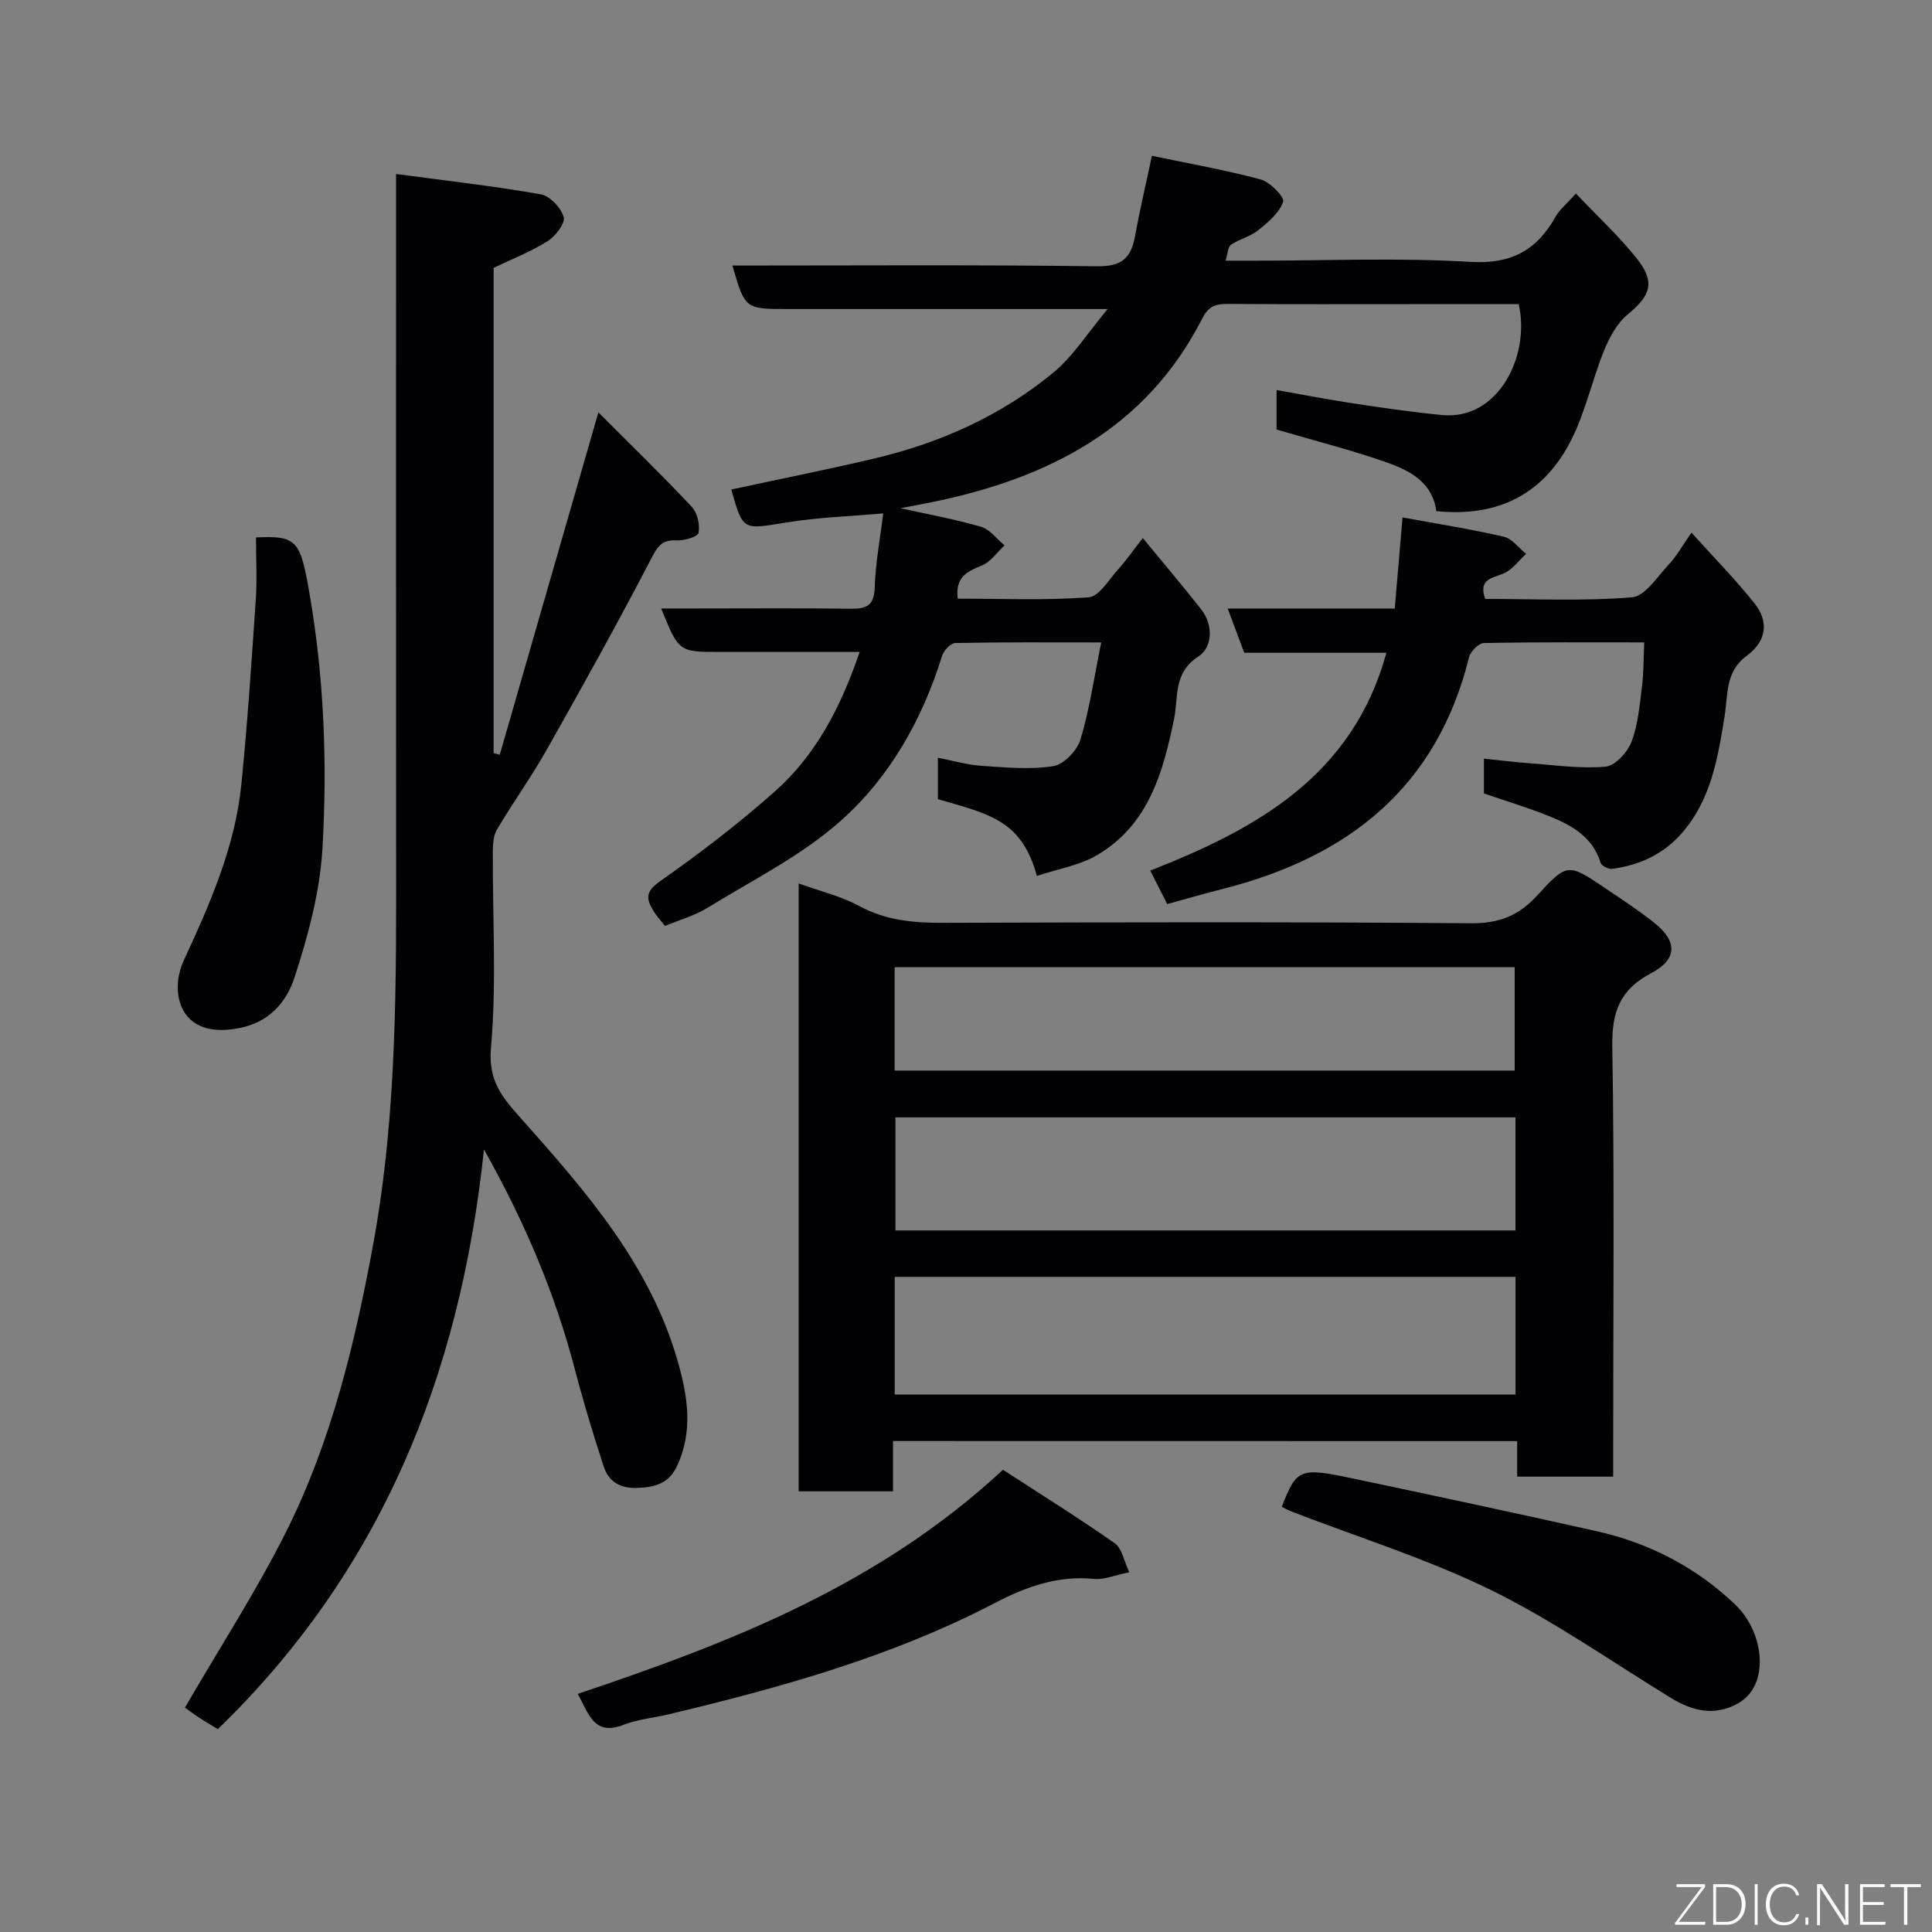 <svg enable-background="new 0 0 400 400" viewBox="0 0 400 400" xmlns="http://www.w3.org/2000/svg"><rect x="0" y="0" width="400" height="400" fill="#808080" stroke="none"/><path d="m184.89 298.35v10.41c-6.63 0-12.89 0-19.53 0 0-41.74 0-83.47 0-125.85 4.28 1.55 8.71 2.61 12.59 4.7 5.47 2.95 11.12 3.46 17.14 3.45 36.49-.12 72.98-.2 109.47.09 5.83.05 9.91-1.58 13.77-5.82 6.16-6.77 6.41-6.57 14.03-1.43 3.38 2.28 6.81 4.53 10.01 7.05 4.96 3.91 5 7.62-.53 10.54-6.39 3.37-8.14 7.95-8.03 15.05.45 27.82.18 55.65.18 83.48v5.7c-6.76 0-13.15 0-19.88 0 0-2.46 0-4.73 0-7.35-43.05-.02-85.78-.02-129.22-.02zm128.89-33.99c-43.14 0-85.83 0-128.54 0v24.37h128.54c0-8.2 0-16.13 0-24.37zm-.02-33.02c-43.07 0-85.77 0-128.37 0v23.41h128.37c0-7.84 0-15.44 0-23.41zm-128.53-9.69h128.37c0-7.4 0-14.45 0-21.4-42.98 0-85.56 0-128.37 0z" fill="#010103"/><path d="m82 36.02c10.56 1.42 20.31 2.51 29.96 4.21 1.89.33 4.22 2.8 4.74 4.72.36 1.31-1.7 3.96-3.33 4.98-3.42 2.16-7.27 3.66-11.17 5.53v100.47c.42.11.85.22 1.27.33 6.7-23.26 13.4-46.52 20.42-70.88 6.73 6.74 13.19 13.01 19.34 19.56 1.16 1.24 1.72 3.71 1.39 5.39-.16.83-3.01 1.63-4.6 1.55-3.01-.14-3.87 1.24-5.19 3.78-6.93 13.31-14.22 26.44-21.6 39.5-3.2 5.67-7.03 10.99-10.35 16.61-.76 1.29-.84 3.11-.85 4.69-.06 13.49.8 27.06-.38 40.45-.6 6.87 2.29 10.23 6.18 14.6 13.37 15.03 26.7 30.21 32.45 50.19 2.11 7.33 3.32 14.74-.23 22.06-1.68 3.46-4.63 4.18-8.18 4.3-3.52.12-5.87-1.35-6.88-4.44-2.17-6.62-4.19-13.3-5.95-20.04-4.06-15.52-10.17-30.15-18.84-45.6-4.95 47.17-21.53 87.49-55.09 120.02-1.3-.79-2.7-1.59-4.04-2.48-1.25-.82-2.44-1.74-2.78-1.98 7.4-12.74 14.87-24.26 20.97-36.45 9.31-18.61 14.15-38.66 17.94-59.12 5.14-27.7 4.83-55.57 4.81-83.49-.03-43.65-.01-87.31-.01-130.96 0-1.97 0-3.94 0-7.5z" fill="#010103"/><path d="m214.67 181.35c-3.12-11.49-9.75-12.79-20.49-15.89 0-2.57 0-5.19 0-8.58 3.14.61 6.04 1.47 8.98 1.67 4.96.34 10.04.83 14.88.08 2.17-.34 4.95-3.2 5.64-5.47 1.9-6.3 2.84-12.89 4.32-20.15-11 0-20.61-.08-30.22.12-.96.02-2.4 1.56-2.74 2.67-4.11 13.26-10.89 25.23-21.13 34.28-8.08 7.13-18.07 12.12-27.36 17.83-2.72 1.68-5.93 2.56-8.87 3.79-.89-1.15-1.81-2.11-2.47-3.23-1.37-2.33-1.64-3.84 1.33-5.93 8.29-5.83 16.4-12.02 23.97-18.76 8.46-7.53 13.59-17.43 17.47-28.8-8.45 0-16.67 0-24.89 0-1.33 0-2.67 0-4 0-8.55 0-8.55 0-12.2-9h6.91c10.83 0 21.66-.09 32.49.05 3.32.04 4.7-.85 4.82-4.47.15-5.01 1.11-9.99 1.75-15.27-6.79.61-13.48.81-20.02 1.88-9.06 1.49-9.01 1.78-11.43-6.82 9.86-2.13 19.75-4.1 29.57-6.41 13.66-3.22 26.31-8.88 37.14-17.83 4.08-3.37 7.02-8.13 11.21-13.13-2.53 0-4.1 0-5.66 0-20.16 0-40.32 0-60.48 0-8.95 0-8.95 0-11.55-9 25.21 0 50.35-.18 75.49.15 5.01.07 7.03-1.63 7.85-6.16.95-5.26 2.18-10.47 3.51-16.71 7.69 1.61 15.19 2.92 22.51 4.89 1.95.53 4.99 3.66 4.66 4.62-.78 2.29-3.09 4.23-5.13 5.87-1.64 1.32-3.89 1.85-5.67 3.03-.61.4-.62 1.71-1.13 3.3h6.26c14.83 0 29.7-.64 44.47.25 8.5.51 13.72-2.44 17.62-9.38.86-1.52 2.34-2.69 4.2-4.77 4.43 4.68 8.89 8.79 12.62 13.48 3.88 4.88 2.84 7.65-1.91 11.56-2.2 1.82-3.78 4.74-4.89 7.47-2.42 5.98-3.79 12.44-6.63 18.19-5.61 11.35-15.1 16.39-28.1 15.05-.78-5.93-5.42-8.37-10.17-10.05-7.34-2.59-14.92-4.49-22.9-6.84 0-1.92 0-4.66 0-8.18 5.39.95 10.59 1.97 15.82 2.76 6.15.93 12.31 1.83 18.5 2.42 11.66 1.11 18.25-12.4 15.81-22.96-7.17 0-14.45 0-21.74 0-12.83 0-25.66.05-38.49-.05-2.53-.02-4 .49-5.3 3.04-11.64 22.84-31.96 33.09-55.87 37.99-2.36.48-4.73.91-6.58 1.27 5.32 1.18 11.07 2.23 16.65 3.84 1.84.53 3.27 2.53 4.88 3.86-1.55 1.43-2.88 3.43-4.71 4.17-3.02 1.22-5.53 2.35-4.99 6.86 8.98 0 18.08.38 27.11-.28 2.18-.16 4.19-3.67 6.12-5.8 1.64-1.81 3.04-3.85 5.09-6.48 4.26 5.18 8.26 9.89 12.07 14.74 2.63 3.35 2.34 7.92-.56 9.79-5.27 3.41-4.1 8.47-5.03 12.95-2.3 11.11-5.3 21.85-15.81 28.09-3.64 2.2-8.15 2.91-12.6 4.39z" fill="#010103"/><path d="m288.77 126c.56-6.57 1.07-12.48 1.61-18.87 7.01 1.29 14.04 2.4 20.97 3.99 1.72.39 3.08 2.33 4.61 3.55-1.51 1.38-2.81 3.25-4.59 4.03-2.39 1.05-5.35 1.09-3.88 5.3 10.11 0 20.29.49 30.37-.33 2.73-.22 5.28-4.28 7.66-6.82 1.63-1.74 2.81-3.9 4.68-6.57 4.56 5.06 9.06 9.63 13.04 14.62 3.08 3.87 2.46 7.9-1.62 10.89-4.45 3.25-3.84 8.07-4.55 12.42-1.41 8.75-2.81 17.43-8.97 24.4-3.81 4.31-8.73 6.53-14.32 7.27-.76.1-2.21-.63-2.4-1.26-1.62-5.32-5.9-7.71-10.51-9.59-4.35-1.77-8.87-3.11-13.64-4.76 0-1.88 0-4.17 0-7.2 3.13.32 6.26.72 9.4.95 5.26.38 10.57 1.17 15.76.71 1.99-.17 4.56-2.96 5.39-5.13 1.37-3.58 1.68-7.59 2.17-11.46.37-2.88.32-5.82.47-9.14-10.9 0-22.04-.08-33.17.13-1.08.02-2.8 1.73-3.1 2.93-6.67 27.04-25.13 41.44-51.03 47.99-3.77.95-7.5 2.04-11.46 3.13-1.18-2.32-2.28-4.48-3.52-6.93 21.98-8.62 41.91-19.57 48.9-45.1-9.96 0-19.57 0-29.43 0-1.13-3.02-2.19-5.86-3.43-9.16 11.71.01 22.96.01 34.59.01z" fill="#010103"/><path d="m265.37 311.99c3.08-7.91 3.69-8.22 14.67-5.9 16.87 3.56 33.73 7.16 50.55 10.93 10.88 2.44 20.61 7.51 28.64 15.16 6.07 5.78 7.32 16.75.57 20.51-4.78 2.66-9.36 1.59-13.81-1.13-12.36-7.56-24.3-15.98-37.26-22.34-13.22-6.48-27.45-10.91-41.24-16.24-.73-.28-1.42-.66-2.12-.99z" fill="#010103"/><path d="m207.65 304.3c7.71 5.01 15.57 9.91 23.15 15.21 1.49 1.05 1.89 3.66 3.01 6.01-3.15.64-5.25 1.58-7.24 1.38-7.54-.76-14.07 1.58-20.66 5.02-21.36 11.12-44.4 17.51-67.69 23.06-3 .72-6.17.97-9.01 2.09-6.28 2.48-7.3-2.28-9.6-6.37 31.64-10.62 62.27-22.47 88.04-46.4z" fill="#010103"/><path d="m53 111.27c8.59-.43 9.2.76 11.08 11.64 3.03 17.52 3.7 35.18 2.68 52.79-.52 8.95-2.95 17.96-5.74 26.55-2 6.17-6.39 10.43-14.15 10.96-9.93.67-11.7-8.13-8.82-14.36 5.4-11.69 10.62-23.48 11.92-36.45 1.28-12.74 2.12-25.53 2.99-38.32.28-4.12.04-8.28.04-12.81z" fill="#010103"/><g fill="#fbfcfa"><path d="m346.9 398 5.4-7.3h-5.2v-.6h5.9v.6l-5.4 7.2h5.5l-.1.6h-6.2v-.5z"/><path d="m354.7 390.1h2.8c2.3 0 3.9 1.6 3.9 4.1s-1.6 4.3-3.9 4.3h-2.8zm.6 7.8h2c2.2 0 3.3-1.6 3.3-3.6 0-1.8-1-3.6-3.3-3.6h-2z"/><path d="m363.9 390.1v8.4h-.6v-8.4h1.6z"/><path d="m372.5 396.3c-.4 1.3-1.4 2.3-3.2 2.3-2.4 0-3.7-1.9-3.7-4.3 0-2.3 1.2-4.3 3.7-4.3 1.8 0 2.9 1 3.2 2.4h-.6c-.4-1.1-1.1-1.8-2.5-1.8-2.1 0-3 1.9-3 3.7s.9 3.7 3 3.7c1.4 0 2.1-.7 2.5-1.7z"/><path d="m373.8 398.5v-1.5h.6v1.5z"/><path d="m376.2 398.5v-8.4h1c1.3 2 4.4 6.7 4.9 7.6-.1-1.2-.1-2.4-.1-3.8v-3.8h.7v8.4h-.9c-1.2-1.9-4.4-6.8-5-7.7.1 1.1 0 2.3 0 3.9v3.9h-.6z"/><path d="m390 394.4h-4.3v3.5h4.7l-.1.6h-5.2v-8.4h5.1v.6h-4.5v3.1h4.3z"/><path d="m394.2 390.7h-2.8v-.6h6.3v.6h-2.8v7.8h-.7z"/></g></svg>